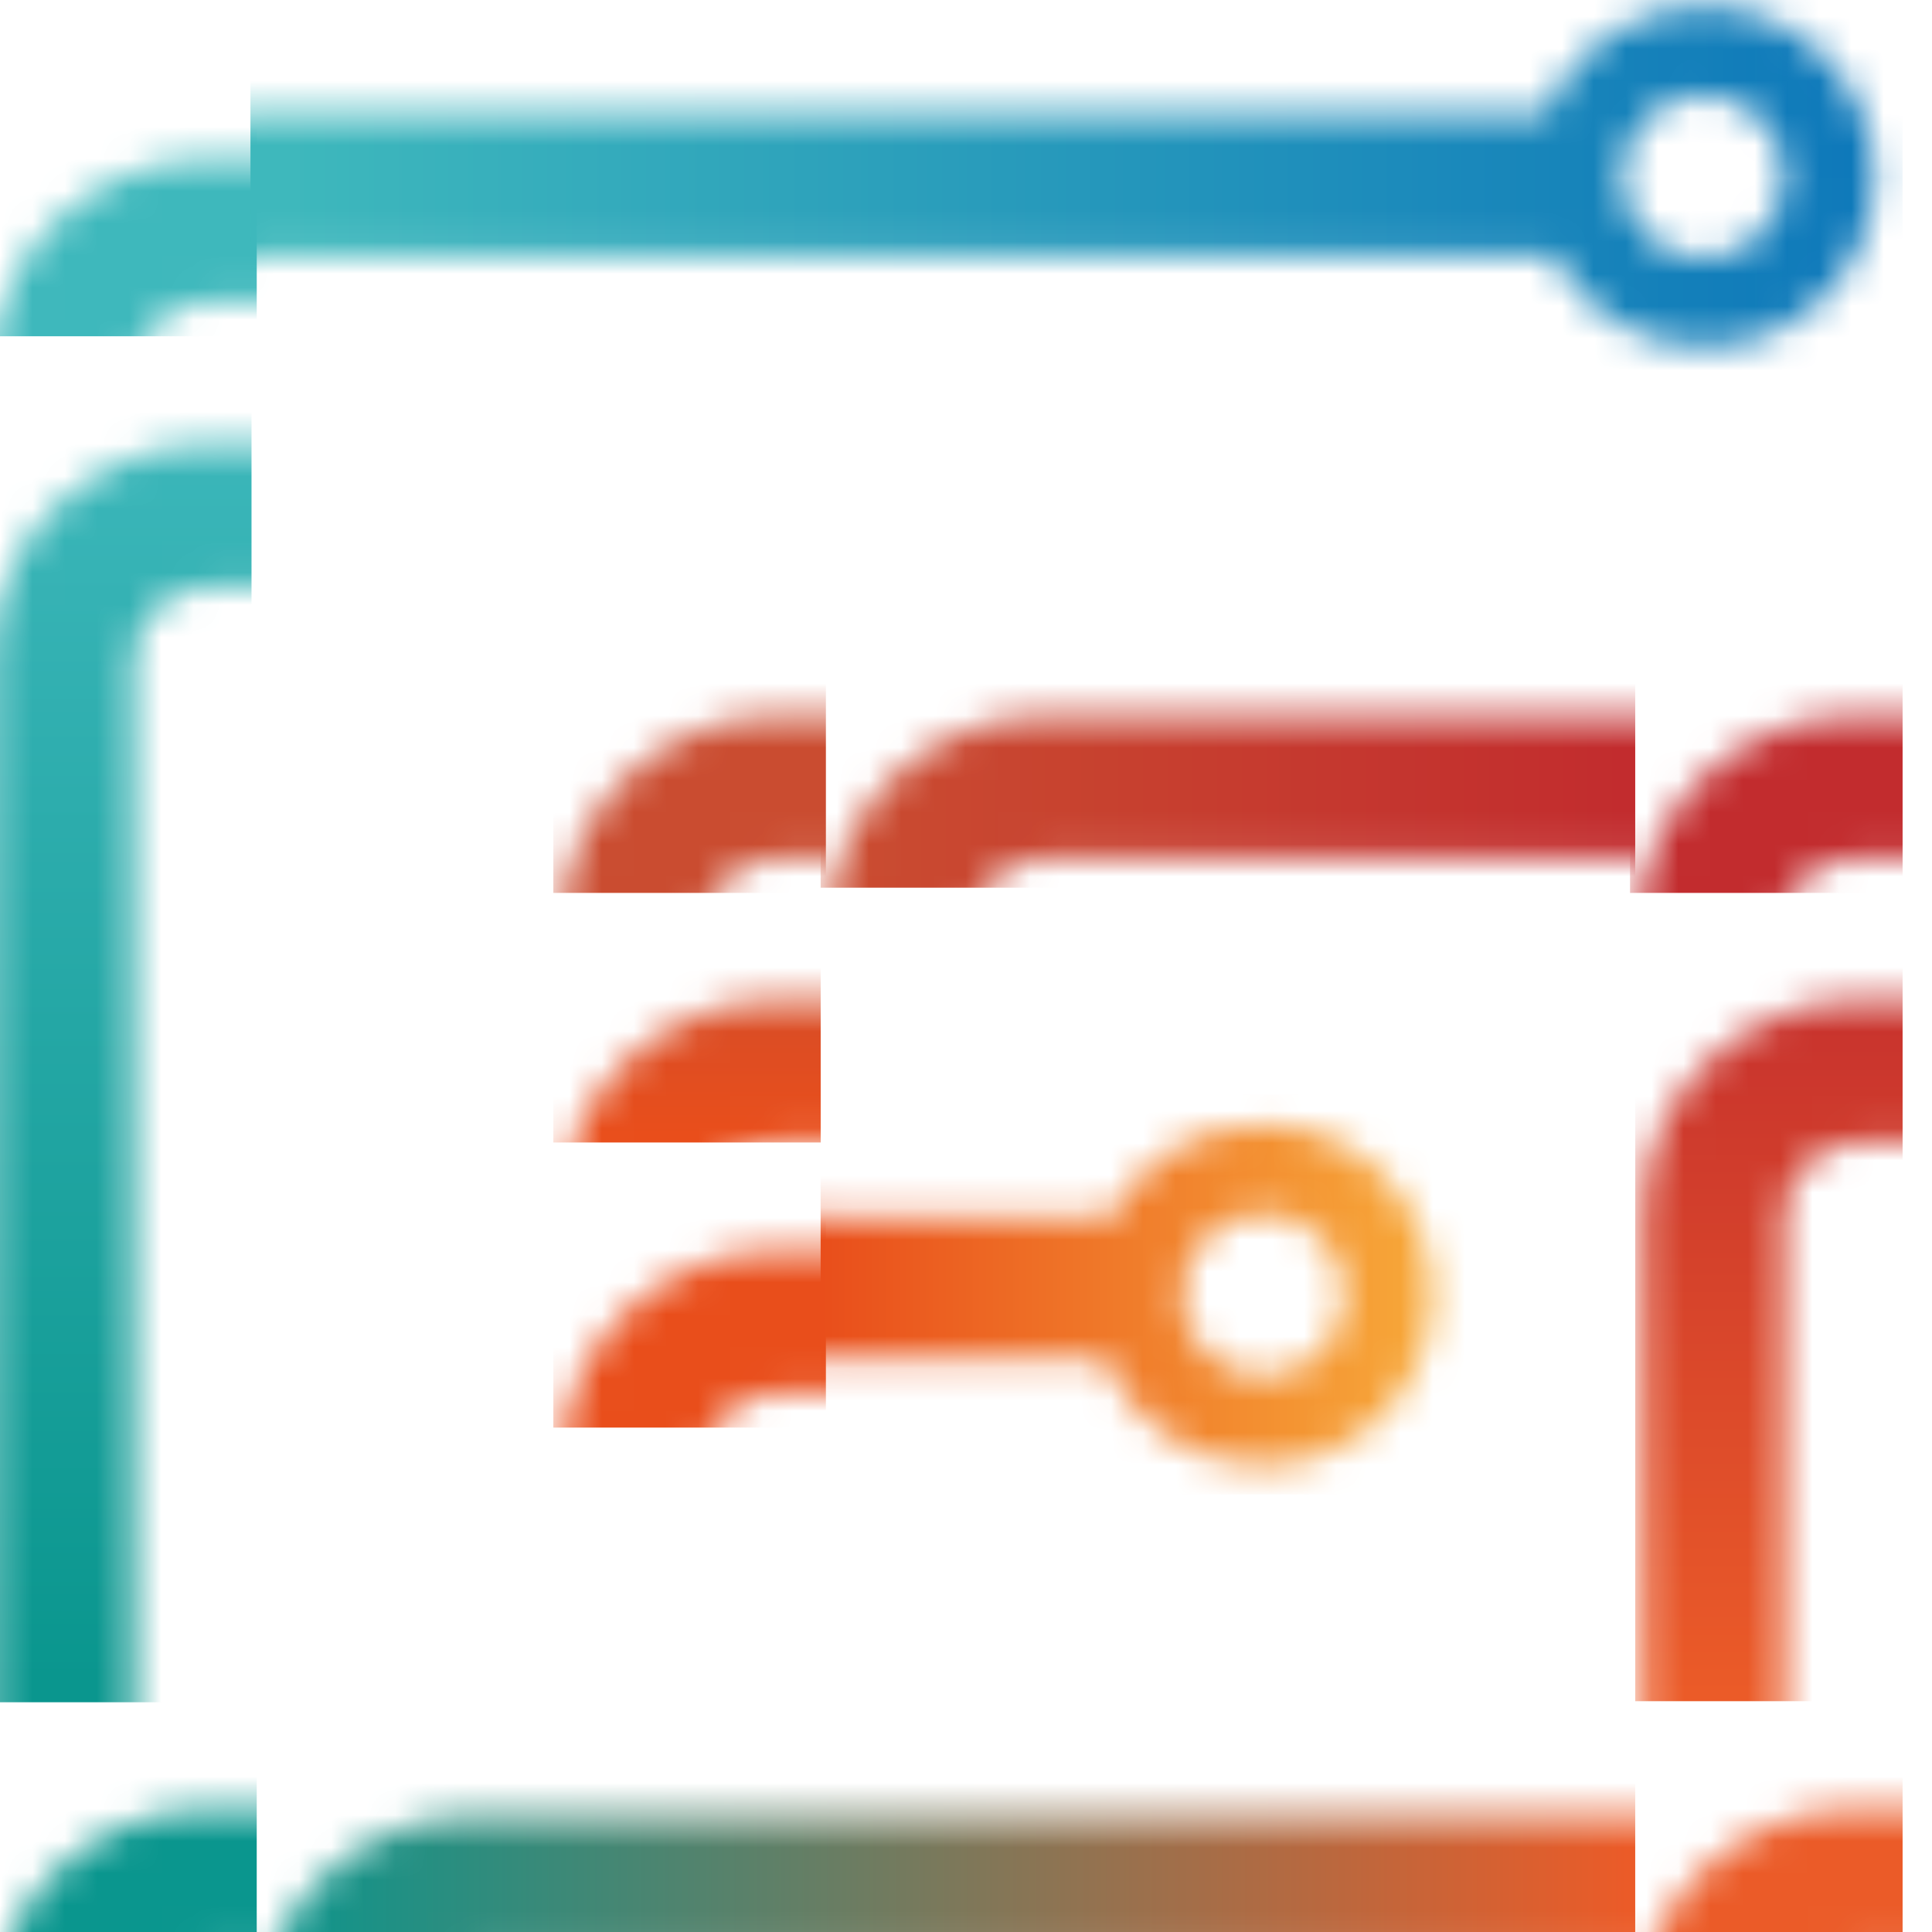 <svg xmlns="http://www.w3.org/2000/svg" xmlns:xlink="http://www.w3.org/1999/xlink" viewBox="0 0 60 60">
  <defs>
    <path id="gumroad-a" d="M7.135,7.914 L47.222,7.914 C48.097,9.6 49.881,10.768 51.924,10.768 C54.843,10.768 57.211,8.4 57.211,5.481 C57.211,2.562 54.843,0.195 51.892,0.195 C49.686,0.195 47.773,1.557 46.995,3.503 L7.135,3.503 C3.276,3.503 0.227,6.454 0.227,10.184 L0.227,52.865 C0.227,56.659 3.405,59.903 7.135,59.903 L49.784,59.903 C53.546,59.903 56.595,56.757 56.595,52.865 L56.595,27.568 C56.595,23.773 53.546,20.659 49.784,20.659 L24.486,20.659 C20.627,20.659 17.351,23.838 17.351,27.568 L17.351,35.514 C17.351,39.211 20.562,42.195 24.486,42.195 L33.308,42.195 C34.086,44.141 36,45.503 38.205,45.503 C41.124,45.503 43.492,43.135 43.492,40.216 C43.492,37.297 41.124,34.93 38.205,34.93 C36.162,34.93 34.378,36.097 33.503,37.784 L24.486,37.784 C23.189,37.784 21.795,36.908 21.795,35.514 L21.795,27.535 C21.795,26.238 23.092,25.038 24.486,25.038 L49.784,25.038 C51.114,25.038 52.184,26.141 52.184,27.535 L52.184,52.832 C52.184,54.227 51.081,55.427 49.784,55.427 L7.135,55.427 C5.805,55.427 4.638,54.195 4.638,52.832 L4.638,10.184 C4.638,8.919 5.708,7.914 7.135,7.914 Z M51.892,2.951 C53.286,2.951 54.422,4.086 54.422,5.481 C54.422,6.876 53.286,8.011 51.892,8.011 C50.497,8.011 49.362,6.876 49.362,5.481 C49.362,4.086 50.497,2.951 51.892,2.951 Z M38.238,37.686 C39.632,37.686 40.768,38.822 40.768,40.216 C40.768,41.611 39.632,42.746 38.238,42.746 C36.843,42.746 35.708,41.611 35.708,40.216 C35.708,38.789 36.843,37.686 38.238,37.686 Z"/>
    <path id="gumroad-c" d="M7.135,7.914 L47.222,7.914 C48.097,9.6 49.881,10.768 51.924,10.768 C54.843,10.768 57.211,8.4 57.211,5.481 C57.211,2.562 54.843,0.195 51.892,0.195 C49.686,0.195 47.773,1.557 46.995,3.503 L7.135,3.503 C3.276,3.503 0.227,6.454 0.227,10.184 L0.227,52.865 C0.227,56.659 3.405,59.903 7.135,59.903 L49.784,59.903 C53.546,59.903 56.595,56.757 56.595,52.865 L56.595,27.568 C56.595,23.773 53.546,20.659 49.784,20.659 L24.486,20.659 C20.627,20.659 17.351,23.838 17.351,27.568 L17.351,35.514 C17.351,39.211 20.562,42.195 24.486,42.195 L33.308,42.195 C34.086,44.141 36,45.503 38.205,45.503 C41.124,45.503 43.492,43.135 43.492,40.216 C43.492,37.297 41.124,34.93 38.205,34.93 C36.162,34.93 34.378,36.097 33.503,37.784 L24.486,37.784 C23.189,37.784 21.795,36.908 21.795,35.514 L21.795,27.535 C21.795,26.238 23.092,25.038 24.486,25.038 L49.784,25.038 C51.114,25.038 52.184,26.141 52.184,27.535 L52.184,52.832 C52.184,54.227 51.081,55.427 49.784,55.427 L7.135,55.427 C5.805,55.427 4.638,54.195 4.638,52.832 L4.638,10.184 C4.638,8.919 5.708,7.914 7.135,7.914 Z M51.892,2.951 C53.286,2.951 54.422,4.086 54.422,5.481 C54.422,6.876 53.286,8.011 51.892,8.011 C50.497,8.011 49.362,6.876 49.362,5.481 C49.362,4.086 50.497,2.951 51.892,2.951 Z M38.238,37.686 C39.632,37.686 40.768,38.822 40.768,40.216 C40.768,41.611 39.632,42.746 38.238,42.746 C36.843,42.746 35.708,41.611 35.708,40.216 C35.708,38.789 36.843,37.686 38.238,37.686 Z"/>
    <path id="gumroad-e" d="M7.135,7.914 L47.222,7.914 C48.097,9.6 49.881,10.768 51.924,10.768 C54.843,10.768 57.211,8.4 57.211,5.481 C57.211,2.562 54.843,0.195 51.892,0.195 C49.686,0.195 47.773,1.557 46.995,3.503 L7.135,3.503 C3.276,3.503 0.227,6.454 0.227,10.184 L0.227,52.865 C0.227,56.659 3.405,59.903 7.135,59.903 L49.784,59.903 C53.546,59.903 56.595,56.757 56.595,52.865 L56.595,27.568 C56.595,23.773 53.546,20.659 49.784,20.659 L24.486,20.659 C20.627,20.659 17.351,23.838 17.351,27.568 L17.351,35.514 C17.351,39.211 20.562,42.195 24.486,42.195 L33.308,42.195 C34.086,44.141 36,45.503 38.205,45.503 C41.124,45.503 43.492,43.135 43.492,40.216 C43.492,37.297 41.124,34.93 38.205,34.93 C36.162,34.93 34.378,36.097 33.503,37.784 L24.486,37.784 C23.189,37.784 21.795,36.908 21.795,35.514 L21.795,27.535 C21.795,26.238 23.092,25.038 24.486,25.038 L49.784,25.038 C51.114,25.038 52.184,26.141 52.184,27.535 L52.184,52.832 C52.184,54.227 51.081,55.427 49.784,55.427 L7.135,55.427 C5.805,55.427 4.638,54.195 4.638,52.832 L4.638,10.184 C4.638,8.919 5.708,7.914 7.135,7.914 Z M51.892,2.951 C53.286,2.951 54.422,4.086 54.422,5.481 C54.422,6.876 53.286,8.011 51.892,8.011 C50.497,8.011 49.362,6.876 49.362,5.481 C49.362,4.086 50.497,2.951 51.892,2.951 Z M38.238,37.686 C39.632,37.686 40.768,38.822 40.768,40.216 C40.768,41.611 39.632,42.746 38.238,42.746 C36.843,42.746 35.708,41.611 35.708,40.216 C35.708,38.789 36.843,37.686 38.238,37.686 Z"/>
    <path id="gumroad-g" d="M7.135,7.914 L47.222,7.914 C48.097,9.6 49.881,10.768 51.924,10.768 C54.843,10.768 57.211,8.4 57.211,5.481 C57.211,2.562 54.843,0.195 51.892,0.195 C49.686,0.195 47.773,1.557 46.995,3.503 L7.135,3.503 C3.276,3.503 0.227,6.454 0.227,10.184 L0.227,52.865 C0.227,56.659 3.405,59.903 7.135,59.903 L49.784,59.903 C53.546,59.903 56.595,56.757 56.595,52.865 L56.595,27.568 C56.595,23.773 53.546,20.659 49.784,20.659 L24.486,20.659 C20.627,20.659 17.351,23.838 17.351,27.568 L17.351,35.514 C17.351,39.211 20.562,42.195 24.486,42.195 L33.308,42.195 C34.086,44.141 36,45.503 38.205,45.503 C41.124,45.503 43.492,43.135 43.492,40.216 C43.492,37.297 41.124,34.93 38.205,34.93 C36.162,34.93 34.378,36.097 33.503,37.784 L24.486,37.784 C23.189,37.784 21.795,36.908 21.795,35.514 L21.795,27.535 C21.795,26.238 23.092,25.038 24.486,25.038 L49.784,25.038 C51.114,25.038 52.184,26.141 52.184,27.535 L52.184,52.832 C52.184,54.227 51.081,55.427 49.784,55.427 L7.135,55.427 C5.805,55.427 4.638,54.195 4.638,52.832 L4.638,10.184 C4.638,8.919 5.708,7.914 7.135,7.914 Z M51.892,2.951 C53.286,2.951 54.422,4.086 54.422,5.481 C54.422,6.876 53.286,8.011 51.892,8.011 C50.497,8.011 49.362,6.876 49.362,5.481 C49.362,4.086 50.497,2.951 51.892,2.951 Z M38.238,37.686 C39.632,37.686 40.768,38.822 40.768,40.216 C40.768,41.611 39.632,42.746 38.238,42.746 C36.843,42.746 35.708,41.611 35.708,40.216 C35.708,38.789 36.843,37.686 38.238,37.686 Z"/>
    <path id="gumroad-i" d="M7.135,7.914 L47.222,7.914 C48.097,9.6 49.881,10.768 51.924,10.768 C54.843,10.768 57.211,8.4 57.211,5.481 C57.211,2.562 54.843,0.195 51.892,0.195 C49.686,0.195 47.773,1.557 46.995,3.503 L7.135,3.503 C3.276,3.503 0.227,6.454 0.227,10.184 L0.227,52.865 C0.227,56.659 3.405,59.903 7.135,59.903 L49.784,59.903 C53.546,59.903 56.595,56.757 56.595,52.865 L56.595,27.568 C56.595,23.773 53.546,20.659 49.784,20.659 L24.486,20.659 C20.627,20.659 17.351,23.838 17.351,27.568 L17.351,35.514 C17.351,39.211 20.562,42.195 24.486,42.195 L33.308,42.195 C34.086,44.141 36,45.503 38.205,45.503 C41.124,45.503 43.492,43.135 43.492,40.216 C43.492,37.297 41.124,34.93 38.205,34.93 C36.162,34.93 34.378,36.097 33.503,37.784 L24.486,37.784 C23.189,37.784 21.795,36.908 21.795,35.514 L21.795,27.535 C21.795,26.238 23.092,25.038 24.486,25.038 L49.784,25.038 C51.114,25.038 52.184,26.141 52.184,27.535 L52.184,52.832 C52.184,54.227 51.081,55.427 49.784,55.427 L7.135,55.427 C5.805,55.427 4.638,54.195 4.638,52.832 L4.638,10.184 C4.638,8.919 5.708,7.914 7.135,7.914 Z M51.892,2.951 C53.286,2.951 54.422,4.086 54.422,5.481 C54.422,6.876 53.286,8.011 51.892,8.011 C50.497,8.011 49.362,6.876 49.362,5.481 C49.362,4.086 50.497,2.951 51.892,2.951 Z M38.238,37.686 C39.632,37.686 40.768,38.822 40.768,40.216 C40.768,41.611 39.632,42.746 38.238,42.746 C36.843,42.746 35.708,41.611 35.708,40.216 C35.708,38.789 36.843,37.686 38.238,37.686 Z"/>
    <path id="gumroad-k" d="M7.135,7.914 L47.222,7.914 C48.097,9.6 49.881,10.768 51.924,10.768 C54.843,10.768 57.211,8.4 57.211,5.481 C57.211,2.562 54.843,0.195 51.892,0.195 C49.686,0.195 47.773,1.557 46.995,3.503 L7.135,3.503 C3.276,3.503 0.227,6.454 0.227,10.184 L0.227,52.865 C0.227,56.659 3.405,59.903 7.135,59.903 L49.784,59.903 C53.546,59.903 56.595,56.757 56.595,52.865 L56.595,27.568 C56.595,23.773 53.546,20.659 49.784,20.659 L24.486,20.659 C20.627,20.659 17.351,23.838 17.351,27.568 L17.351,35.514 C17.351,39.211 20.562,42.195 24.486,42.195 L33.308,42.195 C34.086,44.141 36,45.503 38.205,45.503 C41.124,45.503 43.492,43.135 43.492,40.216 C43.492,37.297 41.124,34.93 38.205,34.93 C36.162,34.93 34.378,36.097 33.503,37.784 L24.486,37.784 C23.189,37.784 21.795,36.908 21.795,35.514 L21.795,27.535 C21.795,26.238 23.092,25.038 24.486,25.038 L49.784,25.038 C51.114,25.038 52.184,26.141 52.184,27.535 L52.184,52.832 C52.184,54.227 51.081,55.427 49.784,55.427 L7.135,55.427 C5.805,55.427 4.638,54.195 4.638,52.832 L4.638,10.184 C4.638,8.919 5.708,7.914 7.135,7.914 Z M51.892,2.951 C53.286,2.951 54.422,4.086 54.422,5.481 C54.422,6.876 53.286,8.011 51.892,8.011 C50.497,8.011 49.362,6.876 49.362,5.481 C49.362,4.086 50.497,2.951 51.892,2.951 Z M38.238,37.686 C39.632,37.686 40.768,38.822 40.768,40.216 C40.768,41.611 39.632,42.746 38.238,42.746 C36.843,42.746 35.708,41.611 35.708,40.216 C35.708,38.789 36.843,37.686 38.238,37.686 Z"/>
    <path id="gumroad-m" d="M7.135,7.914 L47.222,7.914 C48.097,9.6 49.881,10.768 51.924,10.768 C54.843,10.768 57.211,8.4 57.211,5.481 C57.211,2.562 54.843,0.195 51.892,0.195 C49.686,0.195 47.773,1.557 46.995,3.503 L7.135,3.503 C3.276,3.503 0.227,6.454 0.227,10.184 L0.227,52.865 C0.227,56.659 3.405,59.903 7.135,59.903 L49.784,59.903 C53.546,59.903 56.595,56.757 56.595,52.865 L56.595,27.568 C56.595,23.773 53.546,20.659 49.784,20.659 L24.486,20.659 C20.627,20.659 17.351,23.838 17.351,27.568 L17.351,35.514 C17.351,39.211 20.562,42.195 24.486,42.195 L33.308,42.195 C34.086,44.141 36,45.503 38.205,45.503 C41.124,45.503 43.492,43.135 43.492,40.216 C43.492,37.297 41.124,34.93 38.205,34.93 C36.162,34.93 34.378,36.097 33.503,37.784 L24.486,37.784 C23.189,37.784 21.795,36.908 21.795,35.514 L21.795,27.535 C21.795,26.238 23.092,25.038 24.486,25.038 L49.784,25.038 C51.114,25.038 52.184,26.141 52.184,27.535 L52.184,52.832 C52.184,54.227 51.081,55.427 49.784,55.427 L7.135,55.427 C5.805,55.427 4.638,54.195 4.638,52.832 L4.638,10.184 C4.638,8.919 5.708,7.914 7.135,7.914 Z M51.892,2.951 C53.286,2.951 54.422,4.086 54.422,5.481 C54.422,6.876 53.286,8.011 51.892,8.011 C50.497,8.011 49.362,6.876 49.362,5.481 C49.362,4.086 50.497,2.951 51.892,2.951 Z M38.238,37.686 C39.632,37.686 40.768,38.822 40.768,40.216 C40.768,41.611 39.632,42.746 38.238,42.746 C36.843,42.746 35.708,41.611 35.708,40.216 C35.708,38.789 36.843,37.686 38.238,37.686 Z"/>
    <linearGradient id="gumroad-n" x1="49.859%" x2="49.859%" y1="98.597%" y2="2.856%">
      <stop offset="0%" stop-color="#0A968E"/>
      <stop offset="100%" stop-color="#3EB8BC"/>
    </linearGradient>
    <path id="gumroad-p" d="M7.135,7.914 L47.222,7.914 C48.097,9.6 49.881,10.768 51.924,10.768 C54.843,10.768 57.211,8.4 57.211,5.481 C57.211,2.562 54.843,0.195 51.892,0.195 C49.686,0.195 47.773,1.557 46.995,3.503 L7.135,3.503 C3.276,3.503 0.227,6.454 0.227,10.184 L0.227,52.865 C0.227,56.659 3.405,59.903 7.135,59.903 L49.784,59.903 C53.546,59.903 56.595,56.757 56.595,52.865 L56.595,27.568 C56.595,23.773 53.546,20.659 49.784,20.659 L24.486,20.659 C20.627,20.659 17.351,23.838 17.351,27.568 L17.351,35.514 C17.351,39.211 20.562,42.195 24.486,42.195 L33.308,42.195 C34.086,44.141 36,45.503 38.205,45.503 C41.124,45.503 43.492,43.135 43.492,40.216 C43.492,37.297 41.124,34.93 38.205,34.93 C36.162,34.93 34.378,36.097 33.503,37.784 L24.486,37.784 C23.189,37.784 21.795,36.908 21.795,35.514 L21.795,27.535 C21.795,26.238 23.092,25.038 24.486,25.038 L49.784,25.038 C51.114,25.038 52.184,26.141 52.184,27.535 L52.184,52.832 C52.184,54.227 51.081,55.427 49.784,55.427 L7.135,55.427 C5.805,55.427 4.638,54.195 4.638,52.832 L4.638,10.184 C4.638,8.919 5.708,7.914 7.135,7.914 Z M51.892,2.951 C53.286,2.951 54.422,4.086 54.422,5.481 C54.422,6.876 53.286,8.011 51.892,8.011 C50.497,8.011 49.362,6.876 49.362,5.481 C49.362,4.086 50.497,2.951 51.892,2.951 Z M38.238,37.686 C39.632,37.686 40.768,38.822 40.768,40.216 C40.768,41.611 39.632,42.746 38.238,42.746 C36.843,42.746 35.708,41.611 35.708,40.216 C35.708,38.789 36.843,37.686 38.238,37.686 Z"/>
    <linearGradient id="gumroad-q" x1=".033%" x2="100.025%" y1="49.81%" y2="49.81%">
      <stop offset="0%" stop-color="#0A968E"/>
      <stop offset="100%" stop-color="#EB5B28"/>
    </linearGradient>
    <path id="gumroad-s" d="M7.135,7.914 L47.222,7.914 C48.097,9.6 49.881,10.768 51.924,10.768 C54.843,10.768 57.211,8.4 57.211,5.481 C57.211,2.562 54.843,0.195 51.892,0.195 C49.686,0.195 47.773,1.557 46.995,3.503 L7.135,3.503 C3.276,3.503 0.227,6.454 0.227,10.184 L0.227,52.865 C0.227,56.659 3.405,59.903 7.135,59.903 L49.784,59.903 C53.546,59.903 56.595,56.757 56.595,52.865 L56.595,27.568 C56.595,23.773 53.546,20.659 49.784,20.659 L24.486,20.659 C20.627,20.659 17.351,23.838 17.351,27.568 L17.351,35.514 C17.351,39.211 20.562,42.195 24.486,42.195 L33.308,42.195 C34.086,44.141 36,45.503 38.205,45.503 C41.124,45.503 43.492,43.135 43.492,40.216 C43.492,37.297 41.124,34.93 38.205,34.93 C36.162,34.93 34.378,36.097 33.503,37.784 L24.486,37.784 C23.189,37.784 21.795,36.908 21.795,35.514 L21.795,27.535 C21.795,26.238 23.092,25.038 24.486,25.038 L49.784,25.038 C51.114,25.038 52.184,26.141 52.184,27.535 L52.184,52.832 C52.184,54.227 51.081,55.427 49.784,55.427 L7.135,55.427 C5.805,55.427 4.638,54.195 4.638,52.832 L4.638,10.184 C4.638,8.919 5.708,7.914 7.135,7.914 Z M51.892,2.951 C53.286,2.951 54.422,4.086 54.422,5.481 C54.422,6.876 53.286,8.011 51.892,8.011 C50.497,8.011 49.362,6.876 49.362,5.481 C49.362,4.086 50.497,2.951 51.892,2.951 Z M38.238,37.686 C39.632,37.686 40.768,38.822 40.768,40.216 C40.768,41.611 39.632,42.746 38.238,42.746 C36.843,42.746 35.708,41.611 35.708,40.216 C35.708,38.789 36.843,37.686 38.238,37.686 Z"/>
    <linearGradient id="gumroad-t" x1="50.051%" x2="50.051%" y1=".453%" y2="99.096%">
      <stop offset="0%" stop-color="#C22C2E"/>
      <stop offset="100%" stop-color="#EB5B28"/>
    </linearGradient>
    <path id="gumroad-v" d="M7.135,7.914 L47.222,7.914 C48.097,9.6 49.881,10.768 51.924,10.768 C54.843,10.768 57.211,8.4 57.211,5.481 C57.211,2.562 54.843,0.195 51.892,0.195 C49.686,0.195 47.773,1.557 46.995,3.503 L7.135,3.503 C3.276,3.503 0.227,6.454 0.227,10.184 L0.227,52.865 C0.227,56.659 3.405,59.903 7.135,59.903 L49.784,59.903 C53.546,59.903 56.595,56.757 56.595,52.865 L56.595,27.568 C56.595,23.773 53.546,20.659 49.784,20.659 L24.486,20.659 C20.627,20.659 17.351,23.838 17.351,27.568 L17.351,35.514 C17.351,39.211 20.562,42.195 24.486,42.195 L33.308,42.195 C34.086,44.141 36,45.503 38.205,45.503 C41.124,45.503 43.492,43.135 43.492,40.216 C43.492,37.297 41.124,34.93 38.205,34.93 C36.162,34.93 34.378,36.097 33.503,37.784 L24.486,37.784 C23.189,37.784 21.795,36.908 21.795,35.514 L21.795,27.535 C21.795,26.238 23.092,25.038 24.486,25.038 L49.784,25.038 C51.114,25.038 52.184,26.141 52.184,27.535 L52.184,52.832 C52.184,54.227 51.081,55.427 49.784,55.427 L7.135,55.427 C5.805,55.427 4.638,54.195 4.638,52.832 L4.638,10.184 C4.638,8.919 5.708,7.914 7.135,7.914 Z M51.892,2.951 C53.286,2.951 54.422,4.086 54.422,5.481 C54.422,6.876 53.286,8.011 51.892,8.011 C50.497,8.011 49.362,6.876 49.362,5.481 C49.362,4.086 50.497,2.951 51.892,2.951 Z M38.238,37.686 C39.632,37.686 40.768,38.822 40.768,40.216 C40.768,41.611 39.632,42.746 38.238,42.746 C36.843,42.746 35.708,41.611 35.708,40.216 C35.708,38.789 36.843,37.686 38.238,37.686 Z"/>
    <linearGradient id="gumroad-w" x1="98.567%" x2="1.853%" y1="49.853%" y2="49.853%">
      <stop offset="0%" stop-color="#C22C2E"/>
      <stop offset="100%" stop-color="#CA4C30"/>
    </linearGradient>
    <path id="gumroad-y" d="M7.135,7.914 L47.222,7.914 C48.097,9.6 49.881,10.768 51.924,10.768 C54.843,10.768 57.211,8.4 57.211,5.481 C57.211,2.562 54.843,0.195 51.892,0.195 C49.686,0.195 47.773,1.557 46.995,3.503 L7.135,3.503 C3.276,3.503 0.227,6.454 0.227,10.184 L0.227,52.865 C0.227,56.659 3.405,59.903 7.135,59.903 L49.784,59.903 C53.546,59.903 56.595,56.757 56.595,52.865 L56.595,27.568 C56.595,23.773 53.546,20.659 49.784,20.659 L24.486,20.659 C20.627,20.659 17.351,23.838 17.351,27.568 L17.351,35.514 C17.351,39.211 20.562,42.195 24.486,42.195 L33.308,42.195 C34.086,44.141 36,45.503 38.205,45.503 C41.124,45.503 43.492,43.135 43.492,40.216 C43.492,37.297 41.124,34.93 38.205,34.93 C36.162,34.93 34.378,36.097 33.503,37.784 L24.486,37.784 C23.189,37.784 21.795,36.908 21.795,35.514 L21.795,27.535 C21.795,26.238 23.092,25.038 24.486,25.038 L49.784,25.038 C51.114,25.038 52.184,26.141 52.184,27.535 L52.184,52.832 C52.184,54.227 51.081,55.427 49.784,55.427 L7.135,55.427 C5.805,55.427 4.638,54.195 4.638,52.832 L4.638,10.184 C4.638,8.919 5.708,7.914 7.135,7.914 Z M51.892,2.951 C53.286,2.951 54.422,4.086 54.422,5.481 C54.422,6.876 53.286,8.011 51.892,8.011 C50.497,8.011 49.362,6.876 49.362,5.481 C49.362,4.086 50.497,2.951 51.892,2.951 Z M38.238,37.686 C39.632,37.686 40.768,38.822 40.768,40.216 C40.768,41.611 39.632,42.746 38.238,42.746 C36.843,42.746 35.708,41.611 35.708,40.216 C35.708,38.789 36.843,37.686 38.238,37.686 Z"/>
    <linearGradient id="gumroad-z" x1="50.109%" x2="50.109%" y1="2.453%" y2="96.878%">
      <stop offset="0%" stop-color="#CA4C30"/>
      <stop offset="100%" stop-color="#E94E1B"/>
    </linearGradient>
    <path id="gumroad-B" d="M7.135,7.914 L47.222,7.914 C48.097,9.6 49.881,10.768 51.924,10.768 C54.843,10.768 57.211,8.4 57.211,5.481 C57.211,2.562 54.843,0.195 51.892,0.195 C49.686,0.195 47.773,1.557 46.995,3.503 L7.135,3.503 C3.276,3.503 0.227,6.454 0.227,10.184 L0.227,52.865 C0.227,56.659 3.405,59.903 7.135,59.903 L49.784,59.903 C53.546,59.903 56.595,56.757 56.595,52.865 L56.595,27.568 C56.595,23.773 53.546,20.659 49.784,20.659 L24.486,20.659 C20.627,20.659 17.351,23.838 17.351,27.568 L17.351,35.514 C17.351,39.211 20.562,42.195 24.486,42.195 L33.308,42.195 C34.086,44.141 36,45.503 38.205,45.503 C41.124,45.503 43.492,43.135 43.492,40.216 C43.492,37.297 41.124,34.93 38.205,34.93 C36.162,34.93 34.378,36.097 33.503,37.784 L24.486,37.784 C23.189,37.784 21.795,36.908 21.795,35.514 L21.795,27.535 C21.795,26.238 23.092,25.038 24.486,25.038 L49.784,25.038 C51.114,25.038 52.184,26.141 52.184,27.535 L52.184,52.832 C52.184,54.227 51.081,55.427 49.784,55.427 L7.135,55.427 C5.805,55.427 4.638,54.195 4.638,52.832 L4.638,10.184 C4.638,8.919 5.708,7.914 7.135,7.914 Z M51.892,2.951 C53.286,2.951 54.422,4.086 54.422,5.481 C54.422,6.876 53.286,8.011 51.892,8.011 C50.497,8.011 49.362,6.876 49.362,5.481 C49.362,4.086 50.497,2.951 51.892,2.951 Z M38.238,37.686 C39.632,37.686 40.768,38.822 40.768,40.216 C40.768,41.611 39.632,42.746 38.238,42.746 C36.843,42.746 35.708,41.611 35.708,40.216 C35.708,38.789 36.843,37.686 38.238,37.686 Z"/>
    <linearGradient id="gumroad-C" x1="99.996%" x2="1.705%" y1="50.047%" y2="50.047%">
      <stop offset="0%" stop-color="#0D77BA"/>
      <stop offset="100%" stop-color="#3EB8BC"/>
    </linearGradient>
    <path id="gumroad-E" d="M7.135,7.914 L47.222,7.914 C48.097,9.6 49.881,10.768 51.924,10.768 C54.843,10.768 57.211,8.4 57.211,5.481 C57.211,2.562 54.843,0.195 51.892,0.195 C49.686,0.195 47.773,1.557 46.995,3.503 L7.135,3.503 C3.276,3.503 0.227,6.454 0.227,10.184 L0.227,52.865 C0.227,56.659 3.405,59.903 7.135,59.903 L49.784,59.903 C53.546,59.903 56.595,56.757 56.595,52.865 L56.595,27.568 C56.595,23.773 53.546,20.659 49.784,20.659 L24.486,20.659 C20.627,20.659 17.351,23.838 17.351,27.568 L17.351,35.514 C17.351,39.211 20.562,42.195 24.486,42.195 L33.308,42.195 C34.086,44.141 36,45.503 38.205,45.503 C41.124,45.503 43.492,43.135 43.492,40.216 C43.492,37.297 41.124,34.93 38.205,34.93 C36.162,34.93 34.378,36.097 33.503,37.784 L24.486,37.784 C23.189,37.784 21.795,36.908 21.795,35.514 L21.795,27.535 C21.795,26.238 23.092,25.038 24.486,25.038 L49.784,25.038 C51.114,25.038 52.184,26.141 52.184,27.535 L52.184,52.832 C52.184,54.227 51.081,55.427 49.784,55.427 L7.135,55.427 C5.805,55.427 4.638,54.195 4.638,52.832 L4.638,10.184 C4.638,8.919 5.708,7.914 7.135,7.914 Z M51.892,2.951 C53.286,2.951 54.422,4.086 54.422,5.481 C54.422,6.876 53.286,8.011 51.892,8.011 C50.497,8.011 49.362,6.876 49.362,5.481 C49.362,4.086 50.497,2.951 51.892,2.951 Z M38.238,37.686 C39.632,37.686 40.768,38.822 40.768,40.216 C40.768,41.611 39.632,42.746 38.238,42.746 C36.843,42.746 35.708,41.611 35.708,40.216 C35.708,38.789 36.843,37.686 38.238,37.686 Z"/>
    <linearGradient id="gumroad-F" x1=".015%" x2="100.075%" y1="50.01%" y2="50.01%">
      <stop offset="0%" stop-color="#E94E1B"/>
      <stop offset="100%" stop-color="#F8AE3B"/>
    </linearGradient>
  </defs>
  <g fill="none" fill-rule="evenodd" transform="translate(1)">
    <mask id="gumroad-b" fill="#fff">
      <use xlink:href="#gumroad-a"/>
    </mask>
    <rect width="8.465" height="9.016" x="-1.492" y="1.427" fill="#3EB8BC" fill-rule="nonzero" mask="url(#gumroad-b)"/>
    <mask id="gumroad-d" fill="#fff">
      <use xlink:href="#gumroad-c"/>
    </mask>
    <rect width="8.465" height="9.016" x="-1.492" y="52.67" fill="#0A968E" fill-rule="nonzero" mask="url(#gumroad-d)"/>
    <mask id="gumroad-f" fill="#fff">
      <use xlink:href="#gumroad-e"/>
    </mask>
    <rect width="8.465" height="9.016" x="49.622" y="52.67" fill="#EB5B28" fill-rule="nonzero" mask="url(#gumroad-f)"/>
    <mask id="gumroad-h" fill="#fff">
      <use xlink:href="#gumroad-g"/>
    </mask>
    <rect width="8.465" height="9.016" x="49.622" y="18.714" fill="#C22C2E" fill-rule="nonzero" mask="url(#gumroad-h)"/>
    <mask id="gumroad-j" fill="#fff">
      <use xlink:href="#gumroad-i"/>
    </mask>
    <rect width="8.465" height="9.016" x="16.184" y="18.714" fill="#CA4C30" fill-rule="nonzero" mask="url(#gumroad-j)"/>
    <mask id="gumroad-l" fill="#fff">
      <use xlink:href="#gumroad-k"/>
    </mask>
    <rect width="8.465" height="9.016" x="16.184" y="35.319" fill="#E94E1B" fill-rule="nonzero" mask="url(#gumroad-l)"/>
    <mask id="gumroad-o" fill="#fff">
      <use xlink:href="#gumroad-m"/>
    </mask>
    <rect width="8.303" height="42.584" x="-1.492" y="10.281" fill="url(#gumroad-n)" fill-rule="nonzero" mask="url(#gumroad-o)"/>
    <mask id="gumroad-r" fill="#fff">
      <use xlink:href="#gumroad-p"/>
    </mask>
    <rect width="43.005" height="8.854" x="6.778" y="52.865" fill="url(#gumroad-q)" fill-rule="nonzero" mask="url(#gumroad-r)"/>
    <mask id="gumroad-u" fill="#fff">
      <use xlink:href="#gumroad-s"/>
    </mask>
    <rect width="8.303" height="25.297" x="49.784" y="27.535" fill="url(#gumroad-t)" fill-rule="nonzero" mask="url(#gumroad-u)"/>
    <mask id="gumroad-x" fill="#fff">
      <use xlink:href="#gumroad-v"/>
    </mask>
    <rect width="25.297" height="8.854" x="24.486" y="18.714" fill="url(#gumroad-w)" fill-rule="nonzero" mask="url(#gumroad-x)"/>
    <mask id="gumroad-A" fill="#fff">
      <use xlink:href="#gumroad-y"/>
    </mask>
    <rect width="8.303" height="7.946" x="16.184" y="27.535" fill="url(#gumroad-z)" fill-rule="nonzero" mask="url(#gumroad-A)"/>
    <mask id="gumroad-D" fill="#fff">
      <use xlink:href="#gumroad-B"/>
    </mask>
    <polygon fill="url(#gumroad-C)" fill-rule="nonzero" points="45.6 -.422 45.6 1.427 6.778 1.427 6.778 10.281 45.6 10.281 45.6 12.097 58.086 12.097 58.086 -.422" mask="url(#gumroad-D)"/>
    <mask id="gumroad-G" fill="#fff">
      <use xlink:href="#gumroad-E"/>
    </mask>
    <polygon fill="url(#gumroad-F)" fill-rule="nonzero" points="32.076 33.989 32.076 35.514 24.486 35.514 24.486 44.335 32.076 44.335 32.076 46.411 44.497 46.411 44.497 33.989" mask="url(#gumroad-G)"/>
  </g>
</svg>
